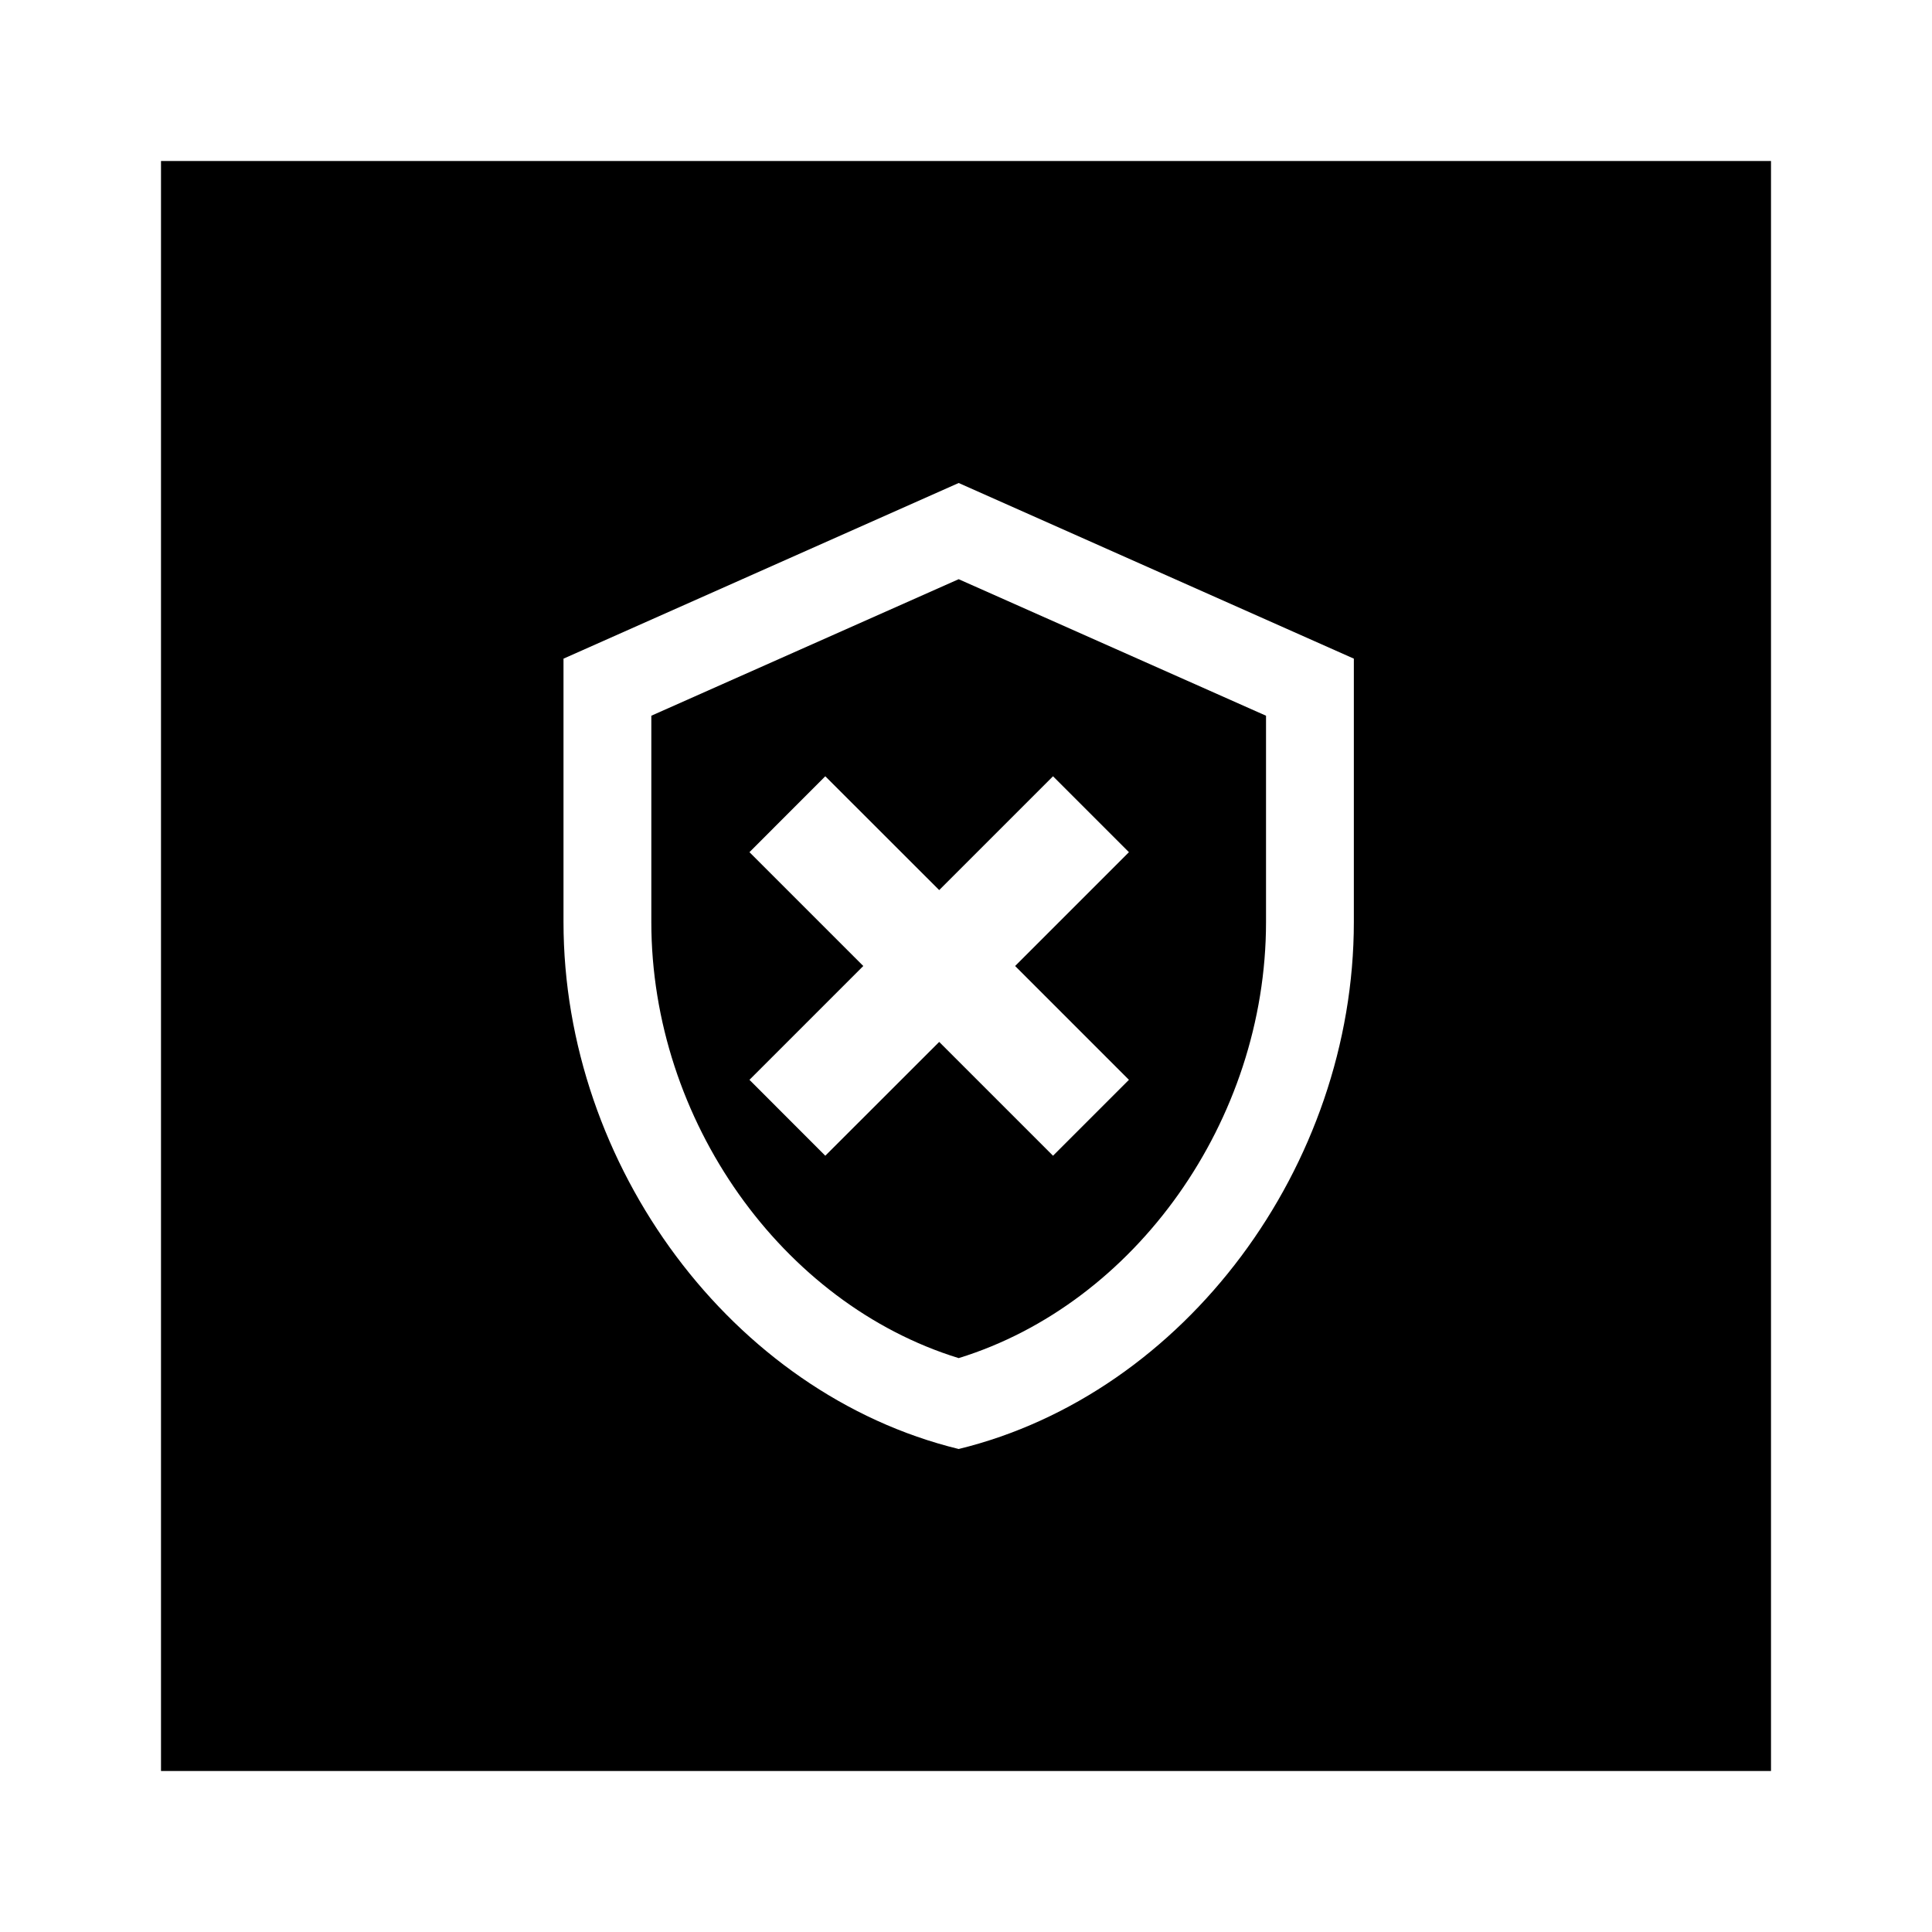 <svg width="24" height="24" viewBox="0 0 24 24" fill="none" xmlns="http://www.w3.org/2000/svg">
<rect width="24" height="24" fill="white"/>
<path fill-rule="evenodd" clip-rule="evenodd" d="M2 2H22V22H2V2ZM7 8.182L11.909 6L16.818 8.182V11.454C16.818 14.482 14.724 17.313 11.909 18C9.095 17.313 7 14.482 7 11.454V8.182ZM11.909 16.871C14.102 16.195 15.727 13.92 15.727 11.454V8.891L11.909 7.195L8.091 8.891V11.454C8.091 13.92 9.716 16.195 11.909 16.871ZM13.081 14.357L14.024 13.414L12.61 12L14.024 10.586L13.081 9.643L11.667 11.057L10.252 9.643L9.31 10.586L10.724 12L9.31 13.414L10.252 14.357L11.667 12.943L13.081 14.357Z" fill="black"/>
</svg>
